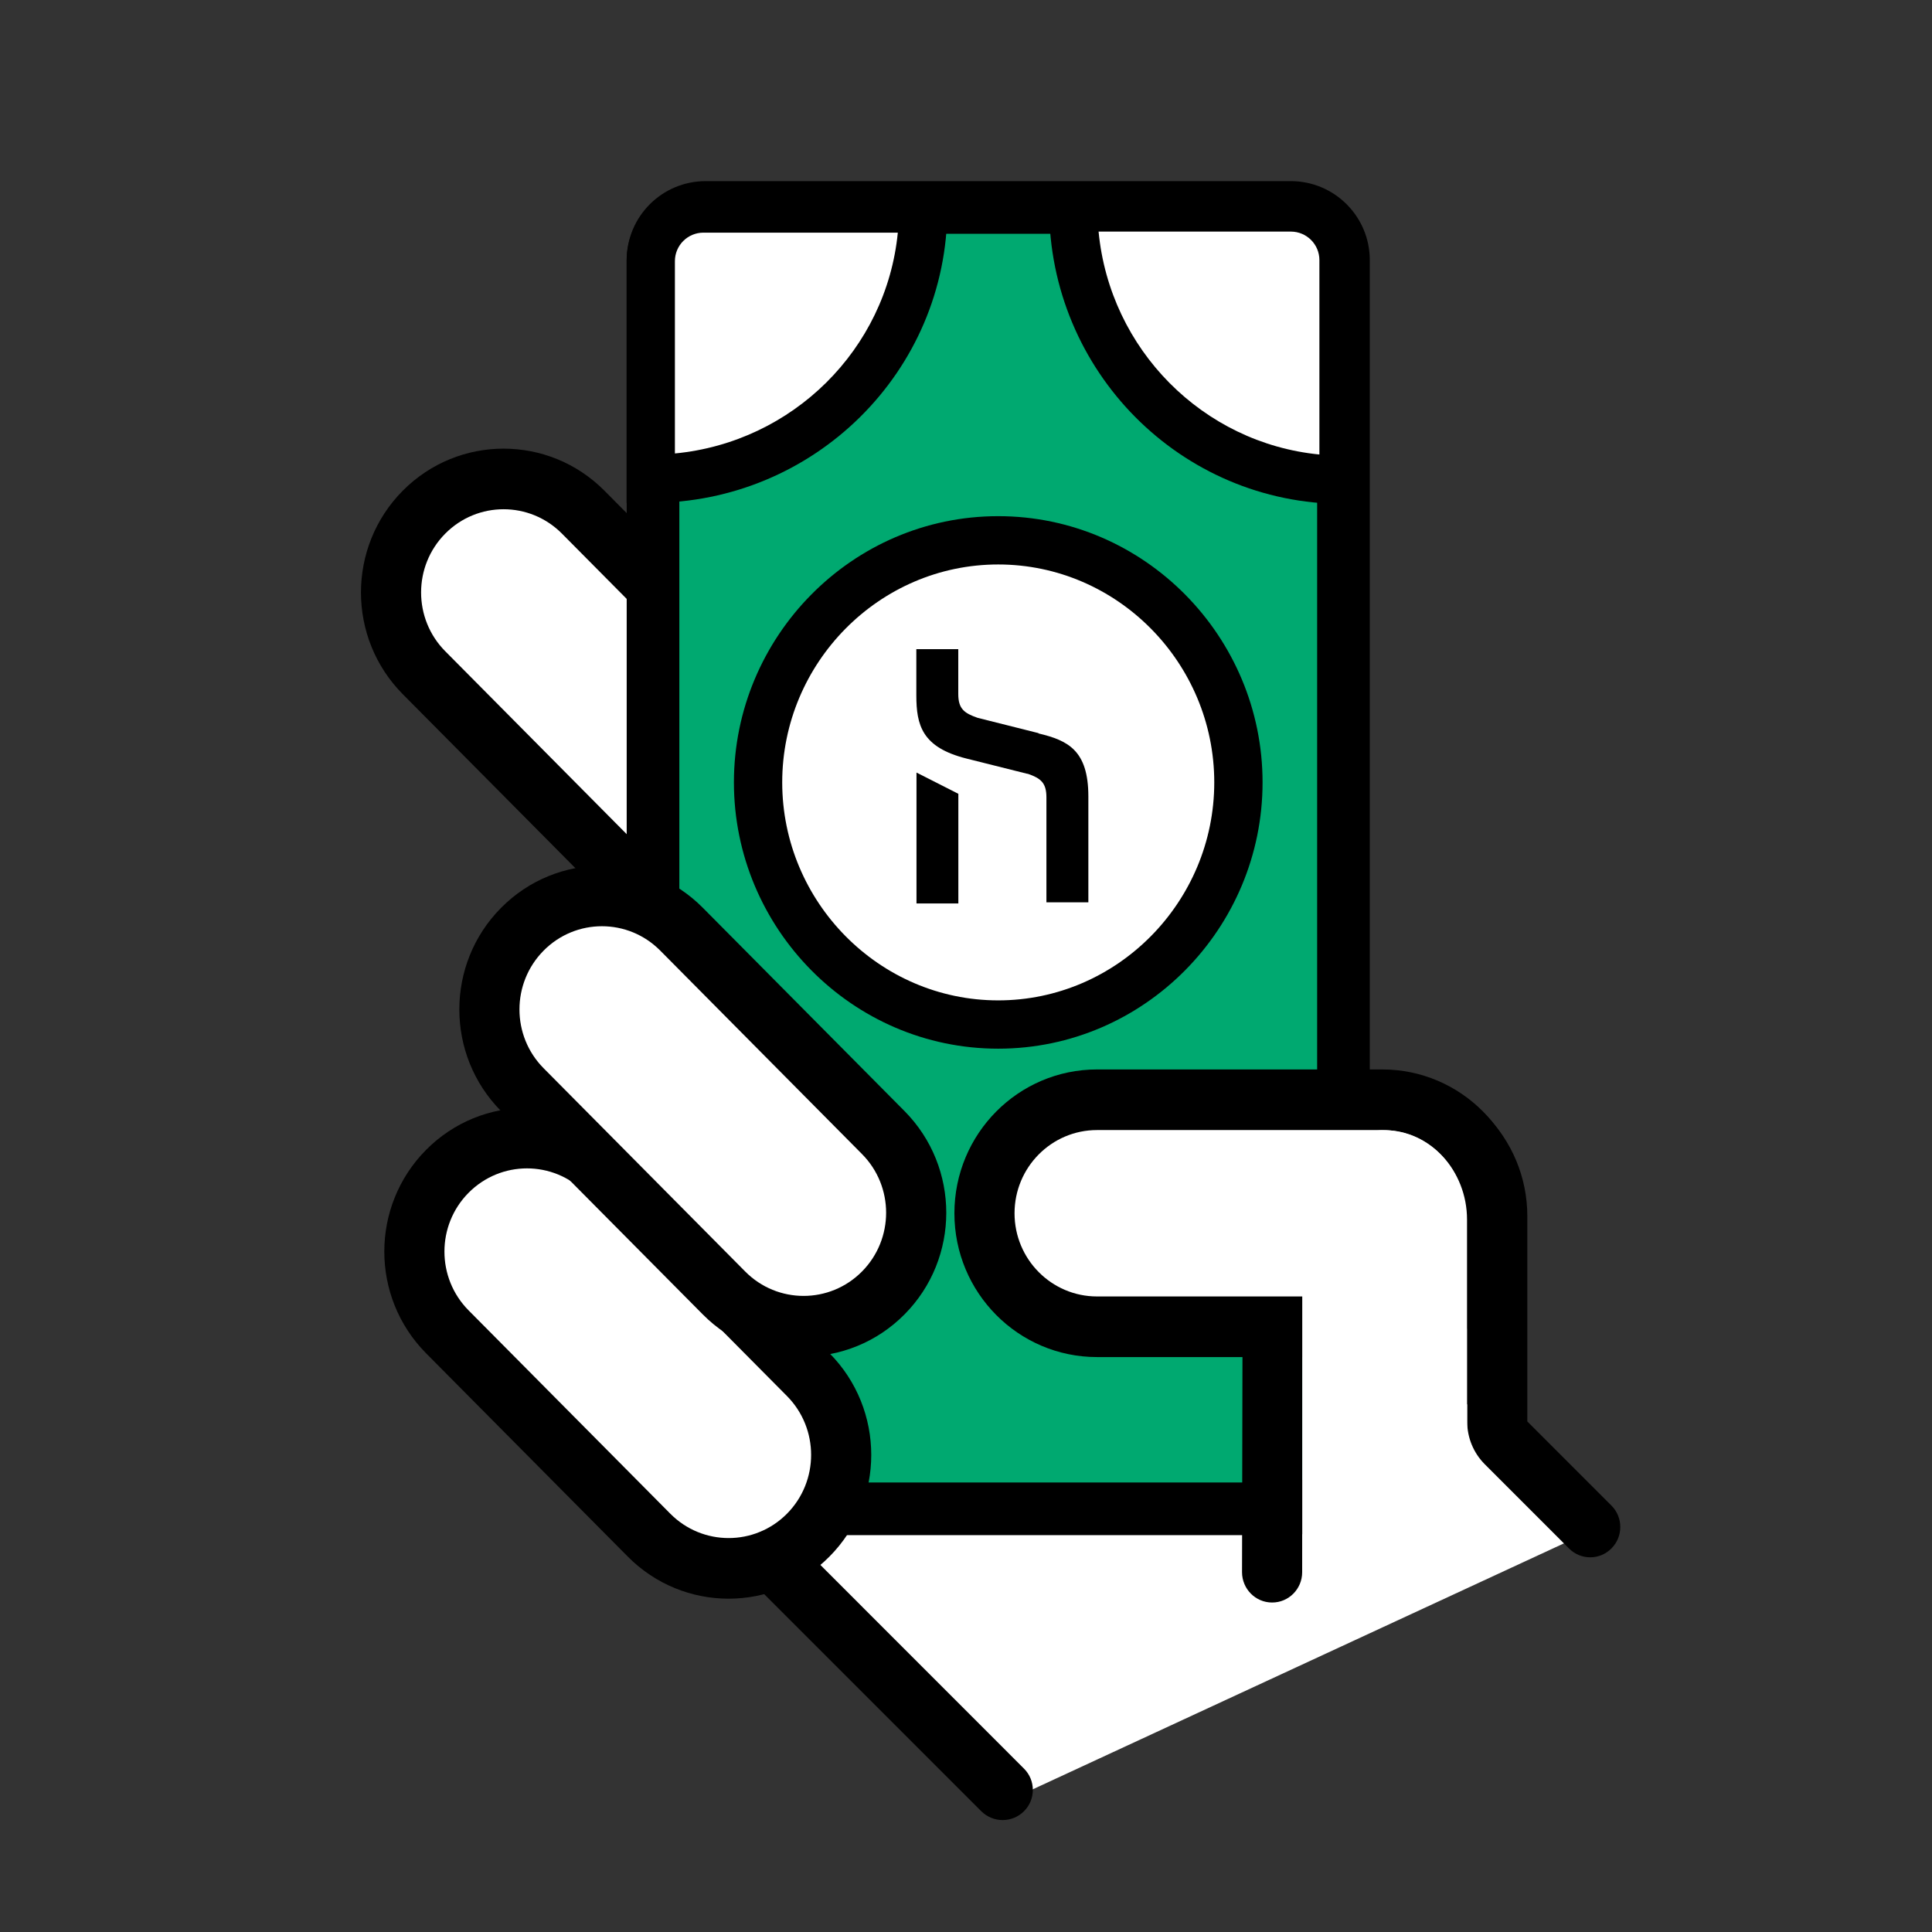 <svg width="24" height="24" viewBox="0 0 24 24" fill="none" xmlns="http://www.w3.org/2000/svg">
<rect x="0" y="0" width="24" height="24" fill="#333333" stroke="none"/>
<path d="M6.246 16.002L11.52 10.685L19.778 19.01L12.539 22.362L6.246 16.002Z" fill="white"/>
<path fill-rule="evenodd" clip-rule="evenodd" d="M11.75 10.917L6.476 16.234L6.016 15.77L11.29 10.453L11.75 10.917Z" fill="black"/>
<path d="M5.267 8.356C4.721 7.806 4.721 6.913 5.267 6.362C5.813 5.812 6.699 5.812 7.245 6.362L11.427 10.579C11.973 11.129 11.973 12.022 11.427 12.572C10.88 13.123 9.995 13.123 9.449 12.572L5.267 8.356Z" fill="white"/>
<path fill-rule="evenodd" clip-rule="evenodd" d="M5.003 8.623C4.311 7.925 4.311 6.794 5.003 6.096C5.695 5.399 6.817 5.399 7.509 6.096L11.691 10.312C12.383 11.01 12.383 12.141 11.691 12.838C10.999 13.536 9.877 13.536 9.185 12.838L5.003 8.623ZM5.531 6.629C5.131 7.032 5.131 7.687 5.531 8.09L9.713 12.306C10.113 12.71 10.762 12.71 11.162 12.306C11.563 11.902 11.563 11.248 11.162 10.845L6.981 6.629C6.58 6.225 5.931 6.225 5.531 6.629Z" fill="black"/>
<path d="M8.112 3.231C8.112 2.87 8.404 2.577 8.766 2.577H16.035C16.396 2.577 16.689 2.87 16.689 3.231V18.089C16.689 18.45 16.396 18.743 16.035 18.743H8.766C8.404 18.743 8.112 18.45 8.112 18.089V3.231Z" fill="#00A970"/>
<path fill-rule="evenodd" clip-rule="evenodd" d="M7.785 3.231C7.785 2.689 8.224 2.25 8.766 2.25H16.035C16.576 2.25 17.016 2.689 17.016 3.231V18.089C17.016 18.631 16.576 19.07 16.035 19.07H8.766C8.224 19.07 7.785 18.631 7.785 18.089V3.231ZM8.766 2.904C8.585 2.904 8.439 3.05 8.439 3.231V18.089C8.439 18.27 8.585 18.416 8.766 18.416H16.035C16.215 18.416 16.362 18.27 16.362 18.089V3.231C16.362 3.05 16.215 2.904 16.035 2.904H8.766Z" fill="black"/>
<path d="M13.333 2.577L16.036 2.577C16.397 2.577 16.69 2.869 16.69 3.23L16.69 5.96H16.689C14.835 5.96 13.333 4.445 13.333 2.577Z" fill="white"/>
<path fill-rule="evenodd" clip-rule="evenodd" d="M13.033 2.277L16.036 2.277C16.563 2.277 16.99 2.704 16.99 3.231L16.99 6.26H16.689C14.667 6.26 13.033 4.609 13.033 2.577L13.033 2.277ZM13.647 2.877C13.787 4.341 14.942 5.504 16.39 5.646L16.39 3.231C16.39 3.035 16.231 2.877 16.036 2.877L13.647 2.877Z" fill="black"/>
<path d="M8.084 5.947L8.084 3.244C8.084 2.882 8.377 2.59 8.738 2.59L11.468 2.59L11.468 2.591C11.468 4.444 9.953 5.947 8.084 5.947Z" fill="white"/>
<path fill-rule="evenodd" clip-rule="evenodd" d="M7.784 6.247L7.784 3.244C7.784 2.717 8.211 2.29 8.738 2.29L11.768 2.29L11.768 2.591C11.768 4.612 10.116 6.247 8.084 6.247L7.784 6.247ZM8.384 5.633C9.849 5.493 11.011 4.338 11.153 2.89L8.738 2.89C8.543 2.89 8.384 3.048 8.384 3.244L8.384 5.633Z" fill="black"/>
<path d="M9.417 9.719C9.417 8.072 10.753 6.712 12.4 6.712C14.048 6.712 15.384 8.072 15.384 9.719C15.384 11.367 14.048 12.727 12.4 12.727C10.753 12.727 9.417 11.367 9.417 9.719Z" fill="white"/>
<path fill-rule="evenodd" clip-rule="evenodd" d="M9.117 9.719C9.117 7.909 10.584 6.412 12.4 6.412C14.217 6.412 15.684 7.909 15.684 9.719C15.684 11.53 14.217 13.027 12.4 13.027C10.584 13.027 9.117 11.53 9.117 9.719ZM12.4 7.012C10.922 7.012 9.717 8.234 9.717 9.719C9.717 11.204 10.922 12.427 12.4 12.427C13.879 12.427 15.084 11.204 15.084 9.719C15.084 8.234 13.879 7.012 12.4 7.012Z" fill="black"/>
<path d="M11.385 11.223H11.905V9.861L11.385 9.597V11.223Z" fill="black"/>
<path d="M12.9 9.107L12.144 8.917C11.978 8.859 11.904 8.806 11.904 8.62V8.064H11.383V8.637C11.383 9.009 11.454 9.283 12.002 9.422L12.76 9.612H12.767C12.927 9.668 12.999 9.722 12.999 9.906V11.209H13.52V9.895C13.52 9.32 13.266 9.198 12.901 9.111" fill="black"/>
<path d="M5.557 16.544C5.011 15.994 5.011 15.101 5.557 14.551C6.104 14 6.989 14 7.535 14.551L10.04 17.076C10.586 17.627 10.586 18.519 10.04 19.07C9.494 19.62 8.609 19.62 8.062 19.07L5.557 16.544Z" fill="white"/>
<path fill-rule="evenodd" clip-rule="evenodd" d="M5.293 16.811C4.601 16.113 4.601 14.982 5.293 14.284C5.985 13.587 7.107 13.587 7.799 14.284L10.304 16.81C10.996 17.508 10.996 18.639 10.304 19.336C9.612 20.034 8.49 20.034 7.798 19.336L5.293 16.811ZM5.821 14.817C5.421 15.22 5.421 15.875 5.821 16.278L8.327 18.804C8.727 19.207 9.376 19.207 9.776 18.804C10.176 18.4 10.176 17.746 9.776 17.342L7.271 14.817C6.871 14.413 6.222 14.413 5.821 14.817Z" fill="black"/>
<path d="M6.489 13.537C5.943 12.986 5.943 12.093 6.489 11.543C7.035 10.992 7.92 10.992 8.467 11.543L10.972 14.068C11.518 14.619 11.518 15.511 10.972 16.062C10.425 16.613 9.54 16.613 8.994 16.062L6.489 13.537Z" fill="white"/>
<path fill-rule="evenodd" clip-rule="evenodd" d="M6.225 13.803C5.533 13.105 5.533 11.974 6.225 11.277C6.917 10.579 8.039 10.579 8.731 11.277L11.236 13.802C11.928 14.5 11.928 15.631 11.236 16.328C10.544 17.026 9.422 17.026 8.73 16.328L6.225 13.803ZM6.753 11.809C6.353 12.213 6.353 12.867 6.753 13.27L9.258 15.796C9.658 16.199 10.307 16.199 10.707 15.796C11.108 15.392 11.108 14.738 10.707 14.335L8.202 11.809C7.802 11.405 7.153 11.405 6.753 11.809Z" fill="black"/>
<path fill-rule="evenodd" clip-rule="evenodd" d="M15.438 15.105C15.44 14.123 16.231 13.327 17.206 13.327C18.182 13.327 18.973 14.125 18.973 15.109V17.658L20.017 18.702C20.164 18.848 20.165 19.087 20.019 19.234C19.874 19.382 19.638 19.383 19.491 19.236L18.445 18.19C18.305 18.05 18.226 17.86 18.226 17.661V15.109C18.226 14.541 17.769 14.08 17.206 14.08C16.643 14.08 16.186 14.539 16.185 15.107L16.176 19.531C16.176 19.739 16.008 19.908 15.802 19.907C15.596 19.907 15.429 19.738 15.429 19.53L15.438 15.105Z" fill="black"/>
<path d="M13.628 16.482C12.855 16.482 12.229 15.85 12.229 15.072C12.229 14.293 12.855 13.662 13.628 13.662H17.171C17.943 13.662 18.569 14.293 18.569 15.072C18.569 15.85 17.943 16.482 17.171 16.482H13.628Z" fill="white"/>
<path fill-rule="evenodd" clip-rule="evenodd" d="M13.628 16.858C12.649 16.858 11.856 16.058 11.856 15.072C11.856 14.085 12.649 13.285 13.628 13.285H17.171C18.149 13.285 18.942 14.085 18.942 15.072C18.942 16.058 18.149 16.858 17.171 16.858H13.628ZM12.603 15.072C12.603 15.642 13.062 16.105 13.628 16.105H17.171C17.736 16.105 18.195 15.642 18.195 15.072C18.195 14.501 17.736 14.038 17.171 14.038H13.628C13.062 14.038 12.603 14.501 12.603 15.072Z" fill="black"/>
<path d="M18.224 19.5L16.177 19.5L16.177 15.15C16.177 14.545 16.635 14.04 17.2 14.04C17.766 14.04 18.224 14.545 18.224 15.15C18.224 15.755 18.224 19.5 18.224 19.5Z" fill="white"/>
<path fill-rule="evenodd" clip-rule="evenodd" d="M9.33 19.11C9.477 18.963 9.714 18.963 9.861 19.11L12.72 21.97C12.867 22.116 12.867 22.354 12.72 22.5C12.574 22.646 12.337 22.646 12.19 22.5L9.33 19.64C9.184 19.494 9.184 19.256 9.33 19.11Z" fill="black"/>
</svg>
